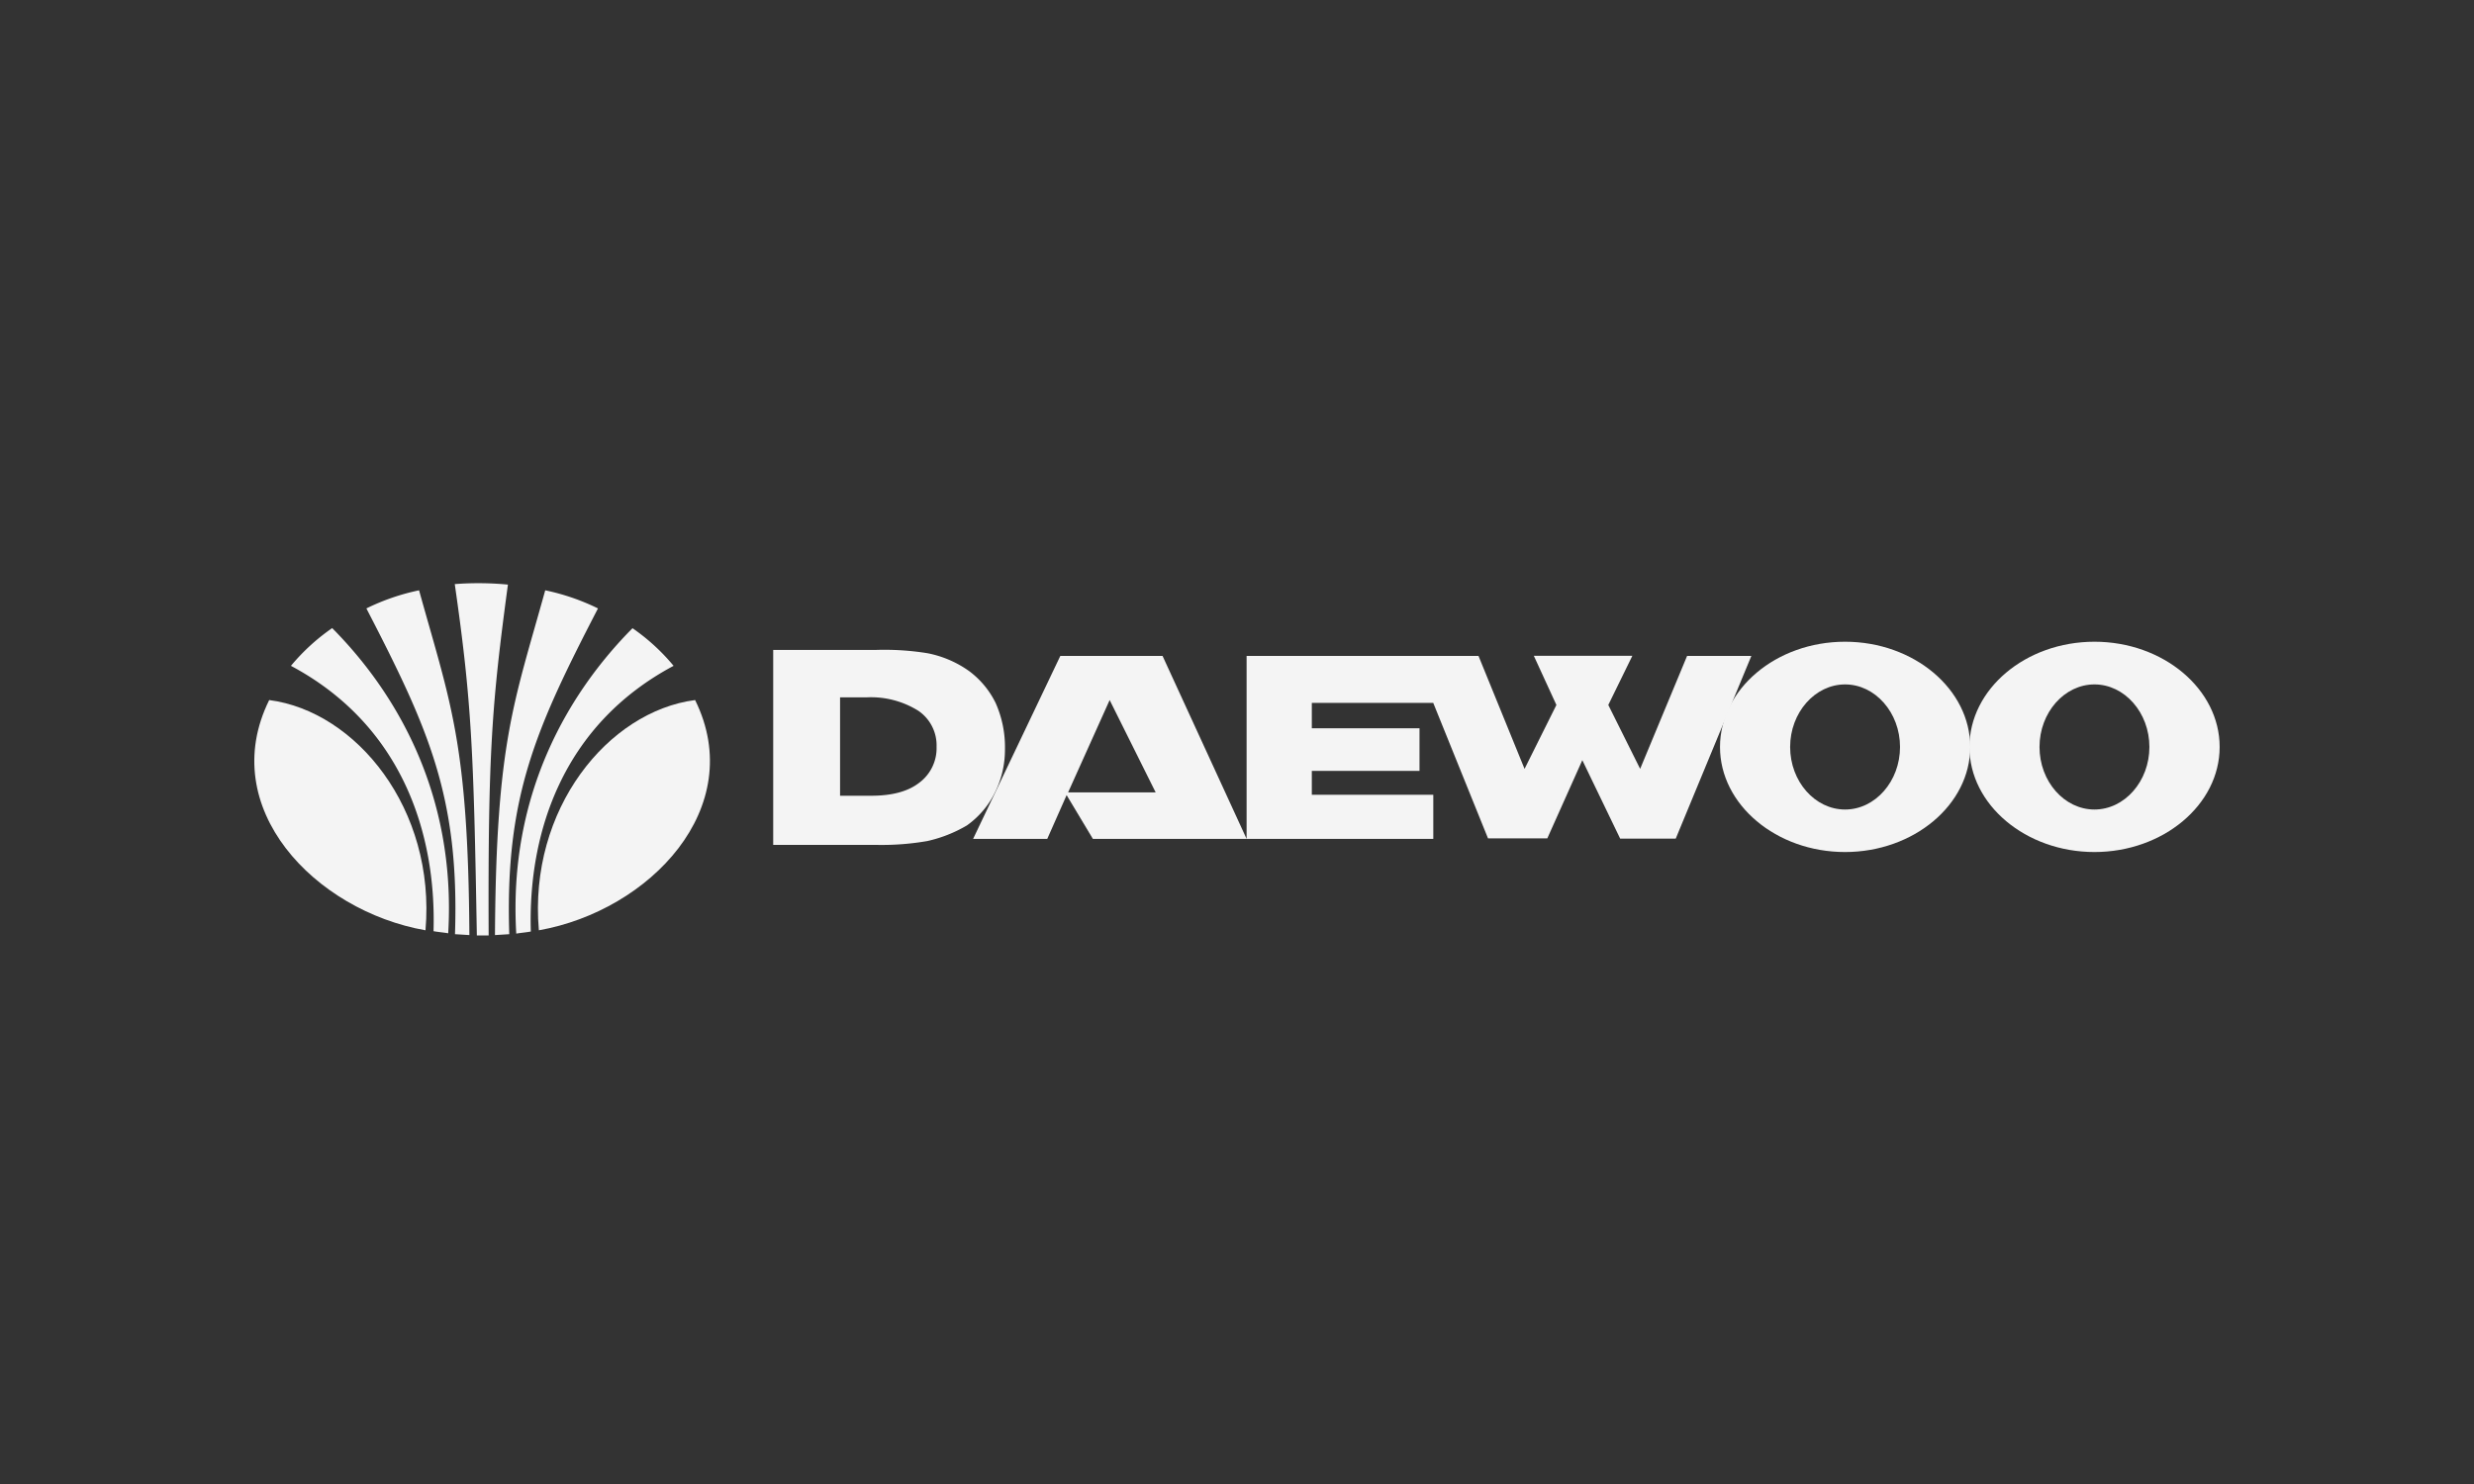 <svg xmlns="http://www.w3.org/2000/svg" viewBox="0 0 438.1 262.9"><rect x="0" y="0" width="438.1" height="262.9" fill="#333333" stroke="none"/><defs><style>.cls-1{fill:#fff;opacity:0;}.cls-2{fill:#f4f4f4;fill-rule:evenodd;}</style></defs><title>rr-5</title><g id="Capa_2" data-name="Capa 2"><g id="Capa_1-2" data-name="Capa 1"><rect class="cls-1" width="438.1" height="262.9"/><path class="cls-2" d="M95.42,164.74C93.57,143.33,107.68,126,123.09,124c9.43,19.09-8.1,37.33-27.67,40.78Z"/><path class="cls-2" d="M112,111.27a36,36,0,0,1,7.28,6.67C99.54,128.46,93.48,147.66,94,165c-.85.16-1.8.23-2.58.37-1.46-25,9.53-42.94,20.56-54.07Z"/><path class="cls-2" d="M96.55,104.56a39.38,39.38,0,0,1,9.34,3.21c-11,21.28-16.49,33.34-15.71,57.7h0l-2.53.16h0c.21-34.24,3.36-41.08,8.9-61.07Z"/><path class="cls-2" d="M89.94,103.55a54.93,54.93,0,0,0-9.41-.09c3,20.83,3.35,29.65,3.91,62.23.71,0,1.22,0,2.09,0-.13-32.37.58-41.09,3.41-62.11Z"/><path class="cls-2" d="M74.21,104.56a39.28,39.28,0,0,0-9.33,3.21c11,21.28,16.49,33.34,15.69,57.7h0l2.55.16h0c-.22-34.24-3.37-41.08-8.91-61.07Z"/><path class="cls-2" d="M58.8,111.27a36.35,36.35,0,0,0-7.28,6.67c19.71,10.51,25.76,29.71,25.25,47,.87.16,1.82.23,2.6.37,1.46-25-9.51-42.94-20.56-54.07Z"/><path class="cls-2" d="M75.35,164.74C77.18,143.33,63.09,126,47.67,124c-9.45,19.09,8.08,37.33,27.67,40.78Z"/><path class="cls-2" d="M136.92,115.12H155.1a47.76,47.76,0,0,1,9.17.59,18.88,18.88,0,0,1,7.36,3.17,15.58,15.58,0,0,1,4.68,5.64,19.28,19.28,0,0,1,1.65,8.25,17.1,17.1,0,0,1-1.65,7.36,15.66,15.66,0,0,1-5.08,6.07,24.09,24.09,0,0,1-7,2.77,47.08,47.08,0,0,1-8.78.69H136.92V115.12Zm11.84,25.83h5.51c3.63,0,6.47-.73,8.48-2.28a7.63,7.63,0,0,0,3.1-6.4,7.4,7.4,0,0,0-3.23-6.37,15.81,15.81,0,0,0-9.14-2.38h-4.72v17.42Z"/><path class="cls-2" d="M296.76,148.54H286.9l-6.7-13.89L274,148.5H263.5l-9.7-24H232.3V129h19.07v7.55H232.3v4.22h21.51v7.82H193.53l-4.65-7.75-3.43,7.75H172.32l15.44-32.4h18.11l14.88,32.4v-32.4h41.07l8.15,20,5.64-11.32-4-8.71h17.45l-4.26,8.71,5.64,11.32,8.31-20h11.38l-13.39,32.36ZM196.5,124l-7.36,16.36h15.51L196.5,124Z"/><path class="cls-2" d="M326.72,113.67c12.21,0,22.17,8.41,22.17,18.64s-10,18.61-22.17,18.61-22.14-8.38-22.14-18.61,9.93-18.64,22.14-18.64ZM317,132.31c0,6.1,4.39,11.08,9.73,11.08s9.73-5,9.73-11.08-4.39-11.08-9.73-11.08-9.73,5-9.73,11.08Z"/><path class="cls-2" d="M370.89,113.67c12.21,0,22.17,8.41,22.17,18.64s-10,18.61-22.17,18.61-22.14-8.38-22.14-18.61,9.93-18.64,22.14-18.64Zm-9.73,18.64c0,6.1,4.39,11.08,9.73,11.08s9.73-5,9.73-11.08-4.39-11.08-9.73-11.08-9.73,5-9.73,11.08Z"/></g></g></svg>